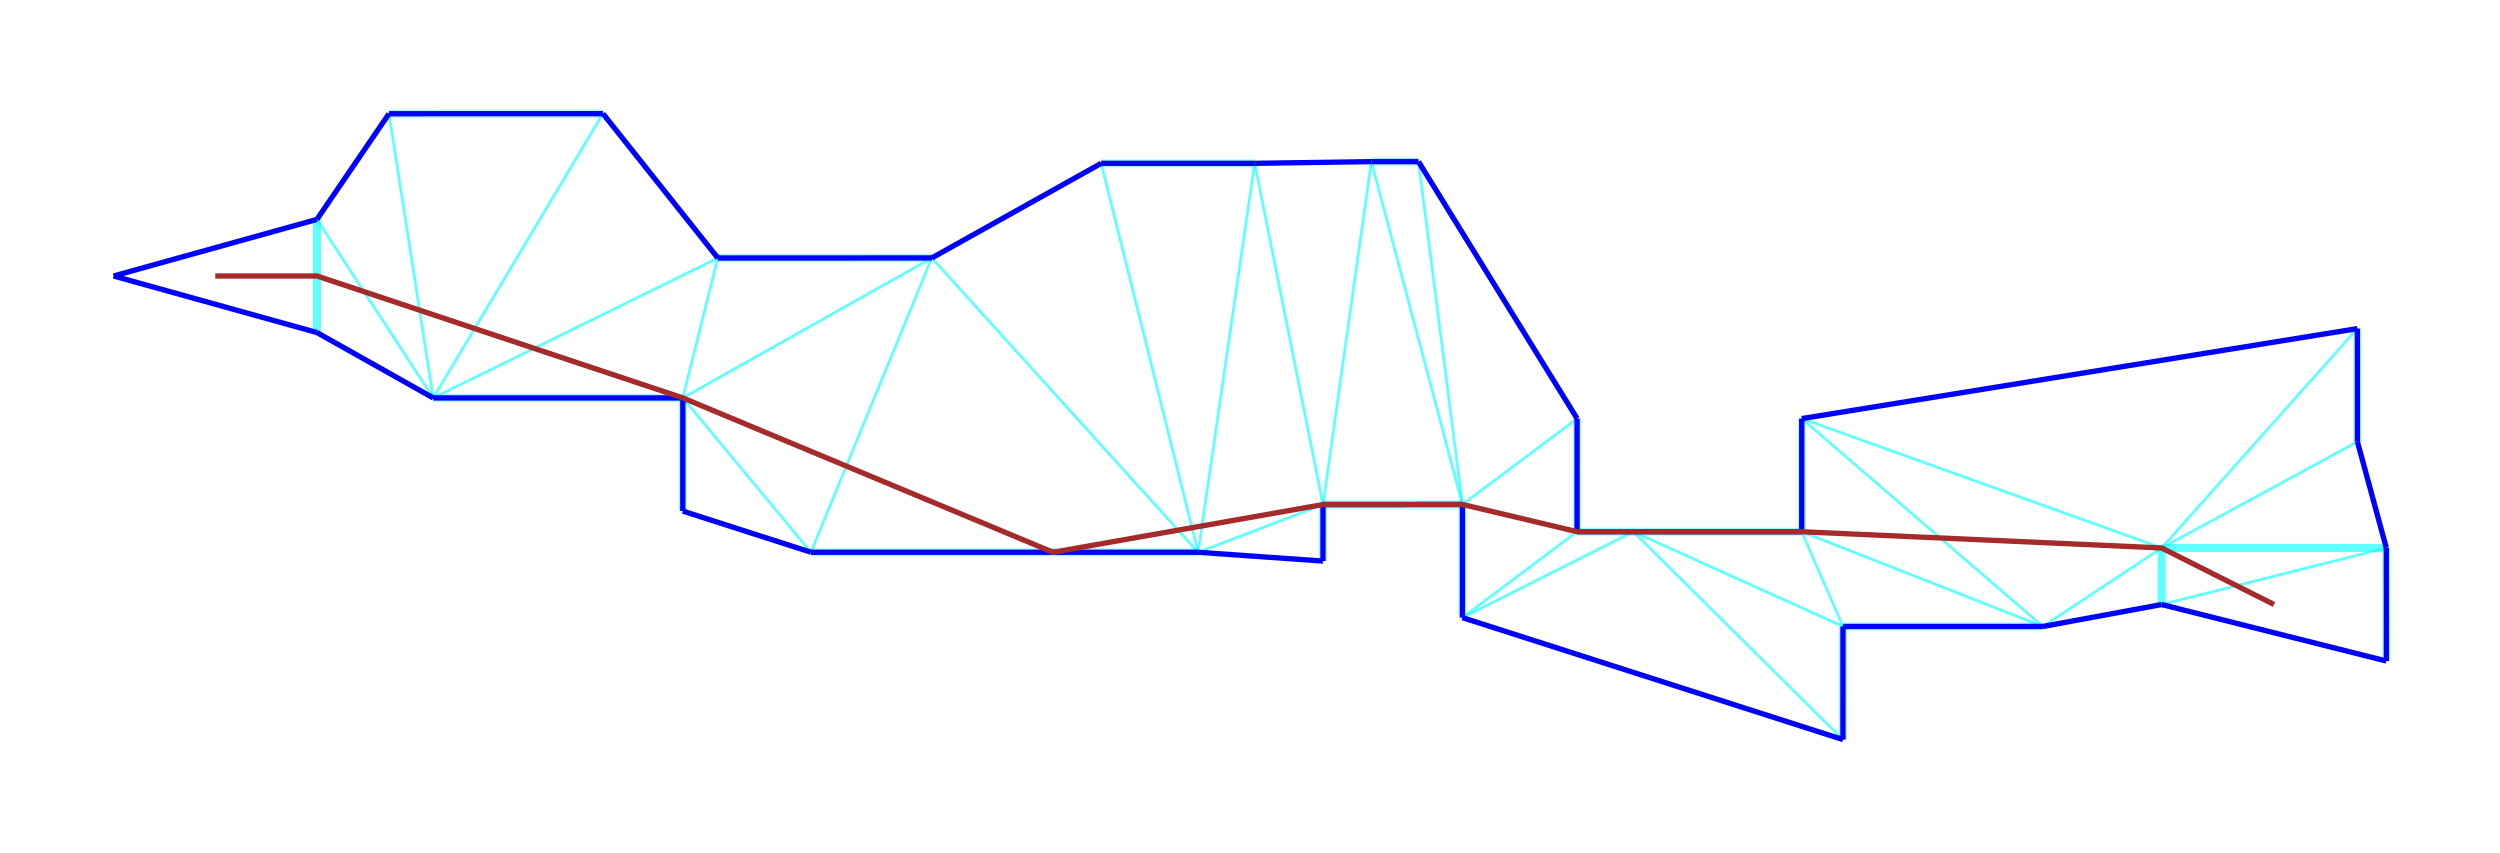 <svg xmlns:svg="http://www.w3.org/2000/svg" xmlns="http://www.w3.org/2000/svg" version="1.1" width="469.098" height="160.098">
    <g transform="translate(-1968.855,1042.93)">
        <path fill="none" stroke="Cyan" stroke-opacity="0.392" stroke-width="0.5" d="M 2416.622 -940.122 L 2374.462 -929.499"/>
        <path fill="none" stroke="Cyan" stroke-opacity="0.392" stroke-width="0.5" d="M 2374.462 -929.499 L 2416.63 -918.895"/>
        <path fill="none" stroke="Cyan" stroke-opacity="0.392" stroke-width="1.5" d="M 2416.622 -940.122 L 2416.63 -918.895"/>
        <path fill="none" stroke="Cyan" stroke-opacity="0.392" stroke-width="1.5" d="M 2374.46 -940.109 L 2374.462 -929.499"/>
        <path fill="none" stroke="Cyan" stroke-opacity="0.392" stroke-width="0.5" d="M 2416.622 -940.122 L 2374.462 -929.499"/>
        <path fill="none" stroke="Cyan" stroke-opacity="0.392" stroke-width="1.5" d="M 2416.622 -940.122 L 2374.46 -940.109"/>
        <path fill="none" stroke="Cyan" stroke-opacity="0.392" stroke-width="0.5" d="M 2374.462 -929.499 L 2352.165 -925.379"/>
        <path fill="none" stroke="Cyan" stroke-opacity="0.392" stroke-width="1.5" d="M 2374.46 -940.109 L 2374.462 -929.499"/>
        <path fill="none" stroke="Cyan" stroke-opacity="0.392" stroke-width="0.5" d="M 2374.46 -940.109 L 2352.165 -925.379"/>
        <path fill="none" stroke="Cyan" stroke-opacity="0.392" stroke-width="0.5" d="M 2411.203 -960.044 L 2416.622 -940.122"/>
        <path fill="none" stroke="Cyan" stroke-opacity="0.392" stroke-width="0.5" d="M 2411.203 -960.044 L 2374.46 -940.109"/>
        <path fill="none" stroke="Cyan" stroke-opacity="0.392" stroke-width="1.5" d="M 2416.622 -940.122 L 2374.46 -940.109"/>
        <path fill="none" stroke="Cyan" stroke-opacity="0.392" stroke-width="0.5" d="M 2306.933 -964.387 L 2352.165 -925.379"/>
        <path fill="none" stroke="Cyan" stroke-opacity="0.392" stroke-width="0.5" d="M 2374.46 -940.109 L 2352.165 -925.379"/>
        <path fill="none" stroke="Cyan" stroke-opacity="0.392" stroke-width="0.5" d="M 2306.933 -964.387 L 2374.46 -940.109"/>
        <path fill="none" stroke="Cyan" stroke-opacity="0.392" stroke-width="1.5" d="M 2411.194 -981.275 L 2411.203 -960.044"/>
        <path fill="none" stroke="Cyan" stroke-opacity="0.392" stroke-width="0.5" d="M 2411.194 -981.275 L 2374.46 -940.109"/>
        <path fill="none" stroke="Cyan" stroke-opacity="0.392" stroke-width="0.5" d="M 2411.203 -960.044 L 2374.46 -940.109"/>
        <path fill="none" stroke="Cyan" stroke-opacity="0.392" stroke-width="0.5" d="M 2306.933 -964.387 L 2374.46 -940.109"/>
        <path fill="none" stroke="Cyan" stroke-opacity="0.392" stroke-width="0.5" d="M 2411.194 -981.275 L 2374.46 -940.109"/>
        <path fill="none" stroke="Cyan" stroke-opacity="0.392" stroke-width="0.5" d="M 2411.194 -981.275 L 2306.933 -964.387"/>
        <path fill="none" stroke="Cyan" stroke-opacity="0.392" stroke-width="0.5" d="M 2306.929 -943.154 L 2352.165 -925.379"/>
        <path fill="none" stroke="Cyan" stroke-opacity="0.392" stroke-width="0.5" d="M 2306.933 -964.387 L 2352.165 -925.379"/>
        <path fill="none" stroke="Cyan" stroke-opacity="0.392" stroke-width="1.5" d="M 2306.933 -964.387 L 2306.929 -943.154"/>
        <path fill="none" stroke="Cyan" stroke-opacity="0.392" stroke-width="0.5" d="M 2306.929 -943.154 L 2314.668 -925.383"/>
        <path fill="none" stroke="Cyan" stroke-opacity="0.392" stroke-width="1.5" d="M 2314.668 -925.383 L 2352.165 -925.379"/>
        <path fill="none" stroke="Cyan" stroke-opacity="0.392" stroke-width="0.5" d="M 2306.929 -943.154 L 2352.165 -925.379"/>
        <path fill="none" stroke="Cyan" stroke-opacity="0.392" stroke-width="0.5" d="M 2275.311 -943.163 L 2314.668 -925.383"/>
        <path fill="none" stroke="Cyan" stroke-opacity="0.392" stroke-width="0.5" d="M 2306.929 -943.154 L 2314.668 -925.383"/>
        <path fill="none" stroke="Cyan" stroke-opacity="0.392" stroke-width="1.5" d="M 2275.311 -943.163 L 2306.929 -943.154"/>
        <path fill="none" stroke="Cyan" stroke-opacity="0.392" stroke-width="1.5" d="M 2314.668 -925.383 L 2314.666 -904.154"/>
        <path fill="none" stroke="Cyan" stroke-opacity="0.392" stroke-width="0.5" d="M 2275.311 -943.163 L 2314.668 -925.383"/>
        <path fill="none" stroke="Cyan" stroke-opacity="0.392" stroke-width="0.5" d="M 2275.311 -943.163 L 2314.666 -904.154"/>
        <path fill="none" stroke="Cyan" stroke-opacity="0.392" stroke-width="0.5" d="M 2243.261 -927.039 L 2314.666 -904.154"/>
        <path fill="none" stroke="Cyan" stroke-opacity="0.392" stroke-width="0.5" d="M 2275.311 -943.163 L 2314.666 -904.154"/>
        <path fill="none" stroke="Cyan" stroke-opacity="0.392" stroke-width="0.5" d="M 2275.311 -943.163 L 2243.261 -927.039"/>
        <path fill="none" stroke="Cyan" stroke-opacity="0.392" stroke-width="0.5" d="M 2275.311 -943.163 L 2243.261 -927.039"/>
        <path fill="none" stroke="Cyan" stroke-opacity="0.392" stroke-width="1.5" d="M 2264.771 -943.166 L 2275.311 -943.163"/>
        <path fill="none" stroke="Cyan" stroke-opacity="0.392" stroke-width="0.5" d="M 2264.771 -943.166 L 2243.261 -927.039"/>
        <path fill="none" stroke="Cyan" stroke-opacity="0.392" stroke-width="1.5" d="M 2264.777 -964.393 L 2264.771 -943.166"/>
        <path fill="none" stroke="Cyan" stroke-opacity="0.392" stroke-width="0.5" d="M 2264.777 -964.393 L 2243.265 -948.271"/>
        <path fill="none" stroke="Cyan" stroke-opacity="0.392" stroke-width="0.5" d="M 2243.265 -948.271 L 2264.771 -943.166"/>
        <path fill="none" stroke="Cyan" stroke-opacity="0.392" stroke-width="0.5" d="M 2264.771 -943.166 L 2243.261 -927.039"/>
        <path fill="none" stroke="Cyan" stroke-opacity="0.392" stroke-width="0.5" d="M 2243.265 -948.271 L 2264.771 -943.166"/>
        <path fill="none" stroke="Cyan" stroke-opacity="0.392" stroke-width="1.5" d="M 2243.265 -948.271 L 2243.261 -927.039"/>
        <path fill="none" stroke="Cyan" stroke-opacity="0.392" stroke-width="0.5" d="M 2235.011 -1012.605 L 2264.777 -964.393"/>
        <path fill="none" stroke="Cyan" stroke-opacity="0.392" stroke-width="0.5" d="M 2235.011 -1012.605 L 2243.265 -948.271"/>
        <path fill="none" stroke="Cyan" stroke-opacity="0.392" stroke-width="0.5" d="M 2264.777 -964.393 L 2243.265 -948.271"/>
        <path fill="none" stroke="Cyan" stroke-opacity="0.392" stroke-width="1.5" d="M 2226.183 -1012.605 L 2235.011 -1012.605"/>
        <path fill="none" stroke="Cyan" stroke-opacity="0.392" stroke-width="0.5" d="M 2226.183 -1012.605 L 2243.265 -948.271"/>
        <path fill="none" stroke="Cyan" stroke-opacity="0.392" stroke-width="0.5" d="M 2235.011 -1012.605 L 2243.265 -948.271"/>
        <path fill="none" stroke="Cyan" stroke-opacity="0.392" stroke-width="0.5" d="M 2226.183 -1012.605 L 2217.103 -948.257"/>
        <path fill="none" stroke="Cyan" stroke-opacity="0.392" stroke-width="1.5" d="M 2243.265 -948.271 L 2217.103 -948.257"/>
        <path fill="none" stroke="Cyan" stroke-opacity="0.392" stroke-width="0.5" d="M 2226.183 -1012.605 L 2243.265 -948.271"/>
        <path fill="none" stroke="Cyan" stroke-opacity="0.392" stroke-width="0.5" d="M 2204.281 -1012.282 L 2217.103 -948.257"/>
        <path fill="none" stroke="Cyan" stroke-opacity="0.392" stroke-width="0.5" d="M 2226.183 -1012.605 L 2217.103 -948.257"/>
        <path fill="none" stroke="Cyan" stroke-opacity="0.392" stroke-width="0.5" d="M 2226.183 -1012.605 L 2204.281 -1012.282"/>
        <path fill="none" stroke="Cyan" stroke-opacity="0.392" stroke-width="0.5" d="M 2204.281 -1012.282 L 2217.103 -948.257"/>
        <path fill="none" stroke="Cyan" stroke-opacity="0.392" stroke-width="0.5" d="M 2204.281 -1012.282 L 2193.675 -939.299"/>
        <path fill="none" stroke="Cyan" stroke-opacity="0.392" stroke-width="0.5" d="M 2217.103 -948.257 L 2193.675 -939.299"/>
        <path fill="none" stroke="Cyan" stroke-opacity="0.392" stroke-width="0.5" d="M 2193.675 -939.299 L 2217.098 -937.647"/>
        <path fill="none" stroke="Cyan" stroke-opacity="0.392" stroke-width="1.5" d="M 2217.103 -948.257 L 2217.098 -937.647"/>
        <path fill="none" stroke="Cyan" stroke-opacity="0.392" stroke-width="0.5" d="M 2217.103 -948.257 L 2193.675 -939.299"/>
        <path fill="none" stroke="Cyan" stroke-opacity="0.392" stroke-width="0.5" d="M 2175.481 -1012.285 L 2193.675 -939.299"/>
        <path fill="none" stroke="Cyan" stroke-opacity="0.392" stroke-width="0.5" d="M 2204.281 -1012.282 L 2193.675 -939.299"/>
        <path fill="none" stroke="Cyan" stroke-opacity="0.392" stroke-width="1.5" d="M 2175.481 -1012.285 L 2204.281 -1012.282"/>
        <path fill="none" stroke="Cyan" stroke-opacity="0.392" stroke-width="0.5" d="M 2143.701 -994.531 L 2193.675 -939.299"/>
        <path fill="none" stroke="Cyan" stroke-opacity="0.392" stroke-width="0.5" d="M 2175.481 -1012.285 L 2193.675 -939.299"/>
        <path fill="none" stroke="Cyan" stroke-opacity="0.392" stroke-width="0.5" d="M 2175.481 -1012.285 L 2143.701 -994.531"/>
        <path fill="none" stroke="Cyan" stroke-opacity="0.392" stroke-width="0.5" d="M 2143.701 -994.531 L 2121.018 -939.308"/>
        <path fill="none" stroke="Cyan" stroke-opacity="0.392" stroke-width="1.5" d="M 2121.018 -939.308 L 2193.675 -939.299"/>
        <path fill="none" stroke="Cyan" stroke-opacity="0.392" stroke-width="0.5" d="M 2143.701 -994.531 L 2193.675 -939.299"/>
        <path fill="none" stroke="Cyan" stroke-opacity="0.392" stroke-width="0.5" d="M 2143.701 -994.531 L 2096.979 -968.263"/>
        <path fill="none" stroke="Cyan" stroke-opacity="0.392" stroke-width="0.5" d="M 2096.979 -968.263 L 2121.018 -939.308"/>
        <path fill="none" stroke="Cyan" stroke-opacity="0.392" stroke-width="0.5" d="M 2143.701 -994.531 L 2121.018 -939.308"/>
        <path fill="none" stroke="Cyan" stroke-opacity="0.392" stroke-width="0.5" d="M 2103.544 -994.515 L 2096.979 -968.263"/>
        <path fill="none" stroke="Cyan" stroke-opacity="0.392" stroke-width="0.5" d="M 2143.701 -994.531 L 2096.979 -968.263"/>
        <path fill="none" stroke="Cyan" stroke-opacity="0.392" stroke-width="1.5" d="M 2143.701 -994.531 L 2103.544 -994.515"/>
        <path fill="none" stroke="Cyan" stroke-opacity="0.392" stroke-width="1.5" d="M 2096.979 -968.263 L 2096.976 -947.031"/>
        <path fill="none" stroke="Cyan" stroke-opacity="0.392" stroke-width="0.5" d="M 2096.976 -947.031 L 2121.018 -939.308"/>
        <path fill="none" stroke="Cyan" stroke-opacity="0.392" stroke-width="0.5" d="M 2096.979 -968.263 L 2121.018 -939.308"/>
        <path fill="none" stroke="Cyan" stroke-opacity="0.392" stroke-width="0.5" d="M 2103.544 -994.515 L 2050.151 -968.26"/>
        <path fill="none" stroke="Cyan" stroke-opacity="0.392" stroke-width="1.5" d="M 2096.979 -968.263 L 2050.151 -968.26"/>
        <path fill="none" stroke="Cyan" stroke-opacity="0.392" stroke-width="0.5" d="M 2103.544 -994.515 L 2096.979 -968.263"/>
        <path fill="none" stroke="Cyan" stroke-opacity="0.392" stroke-width="0.5" d="M 2081.99 -1021.607 L 2050.151 -968.26"/>
        <path fill="none" stroke="Cyan" stroke-opacity="0.392" stroke-width="0.5" d="M 2103.544 -994.515 L 2050.151 -968.26"/>
        <path fill="none" stroke="Cyan" stroke-opacity="0.392" stroke-width="0.5" d="M 2081.99 -1021.607 L 2103.544 -994.515"/>
        <path fill="none" stroke="Cyan" stroke-opacity="0.392" stroke-width="0.5" d="M 2041.848 -1021.593 L 2050.151 -968.26"/>
        <path fill="none" stroke="Cyan" stroke-opacity="0.392" stroke-width="0.5" d="M 2081.99 -1021.607 L 2050.151 -968.26"/>
        <path fill="none" stroke="Cyan" stroke-opacity="0.392" stroke-width="1.5" d="M 2081.99 -1021.607 L 2041.848 -1021.593"/>
        <path fill="none" stroke="Cyan" stroke-opacity="0.392" stroke-width="0.5" d="M 2041.848 -1021.593 L 2028.32 -1001.761"/>
        <path fill="none" stroke="Cyan" stroke-opacity="0.392" stroke-width="0.5" d="M 2028.32 -1001.761 L 2050.151 -968.26"/>
        <path fill="none" stroke="Cyan" stroke-opacity="0.392" stroke-width="0.5" d="M 2041.848 -1021.593 L 2050.151 -968.26"/>
        <path fill="none" stroke="Cyan" stroke-opacity="0.392" stroke-width="1.5" d="M 2028.32 -1001.761 L 2028.321 -980.532"/>
        <path fill="none" stroke="Cyan" stroke-opacity="0.392" stroke-width="0.5" d="M 2028.321 -980.532 L 2050.151 -968.26"/>
        <path fill="none" stroke="Cyan" stroke-opacity="0.392" stroke-width="0.5" d="M 2028.32 -1001.761 L 2050.151 -968.26"/>
        <path fill="none" stroke="Cyan" stroke-opacity="0.392" stroke-width="0.5" d="M 1990.177 -991.143 L 2028.321 -980.532"/>
        <path fill="none" stroke="Cyan" stroke-opacity="0.392" stroke-width="1.5" d="M 2028.32 -1001.761 L 2028.321 -980.532"/>
        <path fill="none" stroke="Cyan" stroke-opacity="0.392" stroke-width="0.5" d="M 2028.32 -1001.761 L 1990.177 -991.143"/>
        <path fill="none" stroke="Blue" stroke-opacity="1" stroke-width="1" d="M 2416.63 -918.895 L 2374.462 -929.499"/>
        <path fill="none" stroke="Blue" stroke-opacity="1" stroke-width="1" d="M 2416.63 -918.895 L 2416.622 -940.122"/>
        <path fill="none" stroke="Blue" stroke-opacity="1" stroke-width="1" d="M 2352.165 -925.379 L 2374.462 -929.499"/>
        <path fill="none" stroke="Blue" stroke-opacity="1" stroke-width="1" d="M 2416.622 -940.122 L 2411.203 -960.044"/>
        <path fill="none" stroke="Blue" stroke-opacity="1" stroke-width="1" d="M 2411.203 -960.044 L 2411.194 -981.275"/>
        <path fill="none" stroke="Blue" stroke-opacity="1" stroke-width="1" d="M 2306.933 -964.387 L 2411.194 -981.275"/>
        <path fill="none" stroke="Blue" stroke-opacity="1" stroke-width="1" d="M 2306.929 -943.154 L 2306.933 -964.387"/>
        <path fill="none" stroke="Blue" stroke-opacity="1" stroke-width="1" d="M 2352.165 -925.379 L 2314.668 -925.383"/>
        <path fill="none" stroke="Blue" stroke-opacity="1" stroke-width="1" d="M 2306.929 -943.154 L 2275.311 -943.163"/>
        <path fill="none" stroke="Blue" stroke-opacity="1" stroke-width="1" d="M 2314.666 -904.154 L 2314.668 -925.383"/>
        <path fill="none" stroke="Blue" stroke-opacity="1" stroke-width="1" d="M 2314.666 -904.154 L 2243.261 -927.039"/>
        <path fill="none" stroke="Blue" stroke-opacity="1" stroke-width="1" d="M 2275.311 -943.163 L 2264.771 -943.166"/>
        <path fill="none" stroke="Blue" stroke-opacity="1" stroke-width="1" d="M 2264.771 -943.166 L 2264.777 -964.393"/>
        <path fill="none" stroke="Blue" stroke-opacity="1" stroke-width="1" d="M 2243.261 -927.039 L 2243.265 -948.271"/>
        <path fill="none" stroke="Blue" stroke-opacity="1" stroke-width="1" d="M 2264.777 -964.393 L 2235.011 -1012.605"/>
        <path fill="none" stroke="Blue" stroke-opacity="1" stroke-width="1" d="M 2235.011 -1012.605 L 2226.183 -1012.605"/>
        <path fill="none" stroke="Blue" stroke-opacity="1" stroke-width="1" d="M 2217.103 -948.257 L 2243.265 -948.271"/>
        <path fill="none" stroke="Blue" stroke-opacity="1" stroke-width="1" d="M 2204.281 -1012.282 L 2226.183 -1012.605"/>
        <path fill="none" stroke="Blue" stroke-opacity="1" stroke-width="1" d="M 2217.098 -937.647 L 2193.675 -939.299"/>
        <path fill="none" stroke="Blue" stroke-opacity="1" stroke-width="1" d="M 2217.098 -937.647 L 2217.103 -948.257"/>
        <path fill="none" stroke="Blue" stroke-opacity="1" stroke-width="1" d="M 2204.281 -1012.282 L 2175.481 -1012.285"/>
        <path fill="none" stroke="Blue" stroke-opacity="1" stroke-width="1" d="M 2143.701 -994.531 L 2175.481 -1012.285"/>
        <path fill="none" stroke="Blue" stroke-opacity="1" stroke-width="1" d="M 2193.675 -939.299 L 2121.018 -939.308"/>
        <path fill="none" stroke="Blue" stroke-opacity="1" stroke-width="1" d="M 2103.544 -994.515 L 2143.701 -994.531"/>
        <path fill="none" stroke="Blue" stroke-opacity="1" stroke-width="1" d="M 2096.976 -947.031 L 2096.979 -968.263"/>
        <path fill="none" stroke="Blue" stroke-opacity="1" stroke-width="1" d="M 2121.018 -939.308 L 2096.976 -947.031"/>
        <path fill="none" stroke="Blue" stroke-opacity="1" stroke-width="1" d="M 2050.151 -968.26 L 2096.979 -968.263"/>
        <path fill="none" stroke="Blue" stroke-opacity="1" stroke-width="1" d="M 2103.544 -994.515 L 2081.99 -1021.607"/>
        <path fill="none" stroke="Blue" stroke-opacity="1" stroke-width="1" d="M 2041.848 -1021.593 L 2081.99 -1021.607"/>
        <path fill="none" stroke="Blue" stroke-opacity="1" stroke-width="1" d="M 2028.32 -1001.761 L 2041.848 -1021.593"/>
        <path fill="none" stroke="Blue" stroke-opacity="1" stroke-width="1" d="M 2050.151 -968.26 L 2028.321 -980.532"/>
        <path fill="none" stroke="Blue" stroke-opacity="1" stroke-width="1" d="M 2028.321 -980.532 L 1990.177 -991.143"/>
        <path fill="none" stroke="Blue" stroke-opacity="1" stroke-width="1" d="M 1990.177 -991.143 L 2028.32 -1001.761"/>
        <path fill="none" stroke="Brown" stroke-opacity="1" stroke-width="1" d="M 2395.544 -929.499 L 2374.46 -940.109 L 2306.929 -943.154 L 2264.771 -943.166 L 2243.265 -948.271 L 2217.103 -948.257 L 2166.429 -939.302 L 2096.979 -968.263 L 2028.321 -991.147 L 2009.248 -991.138"/>
    </g>
</svg>